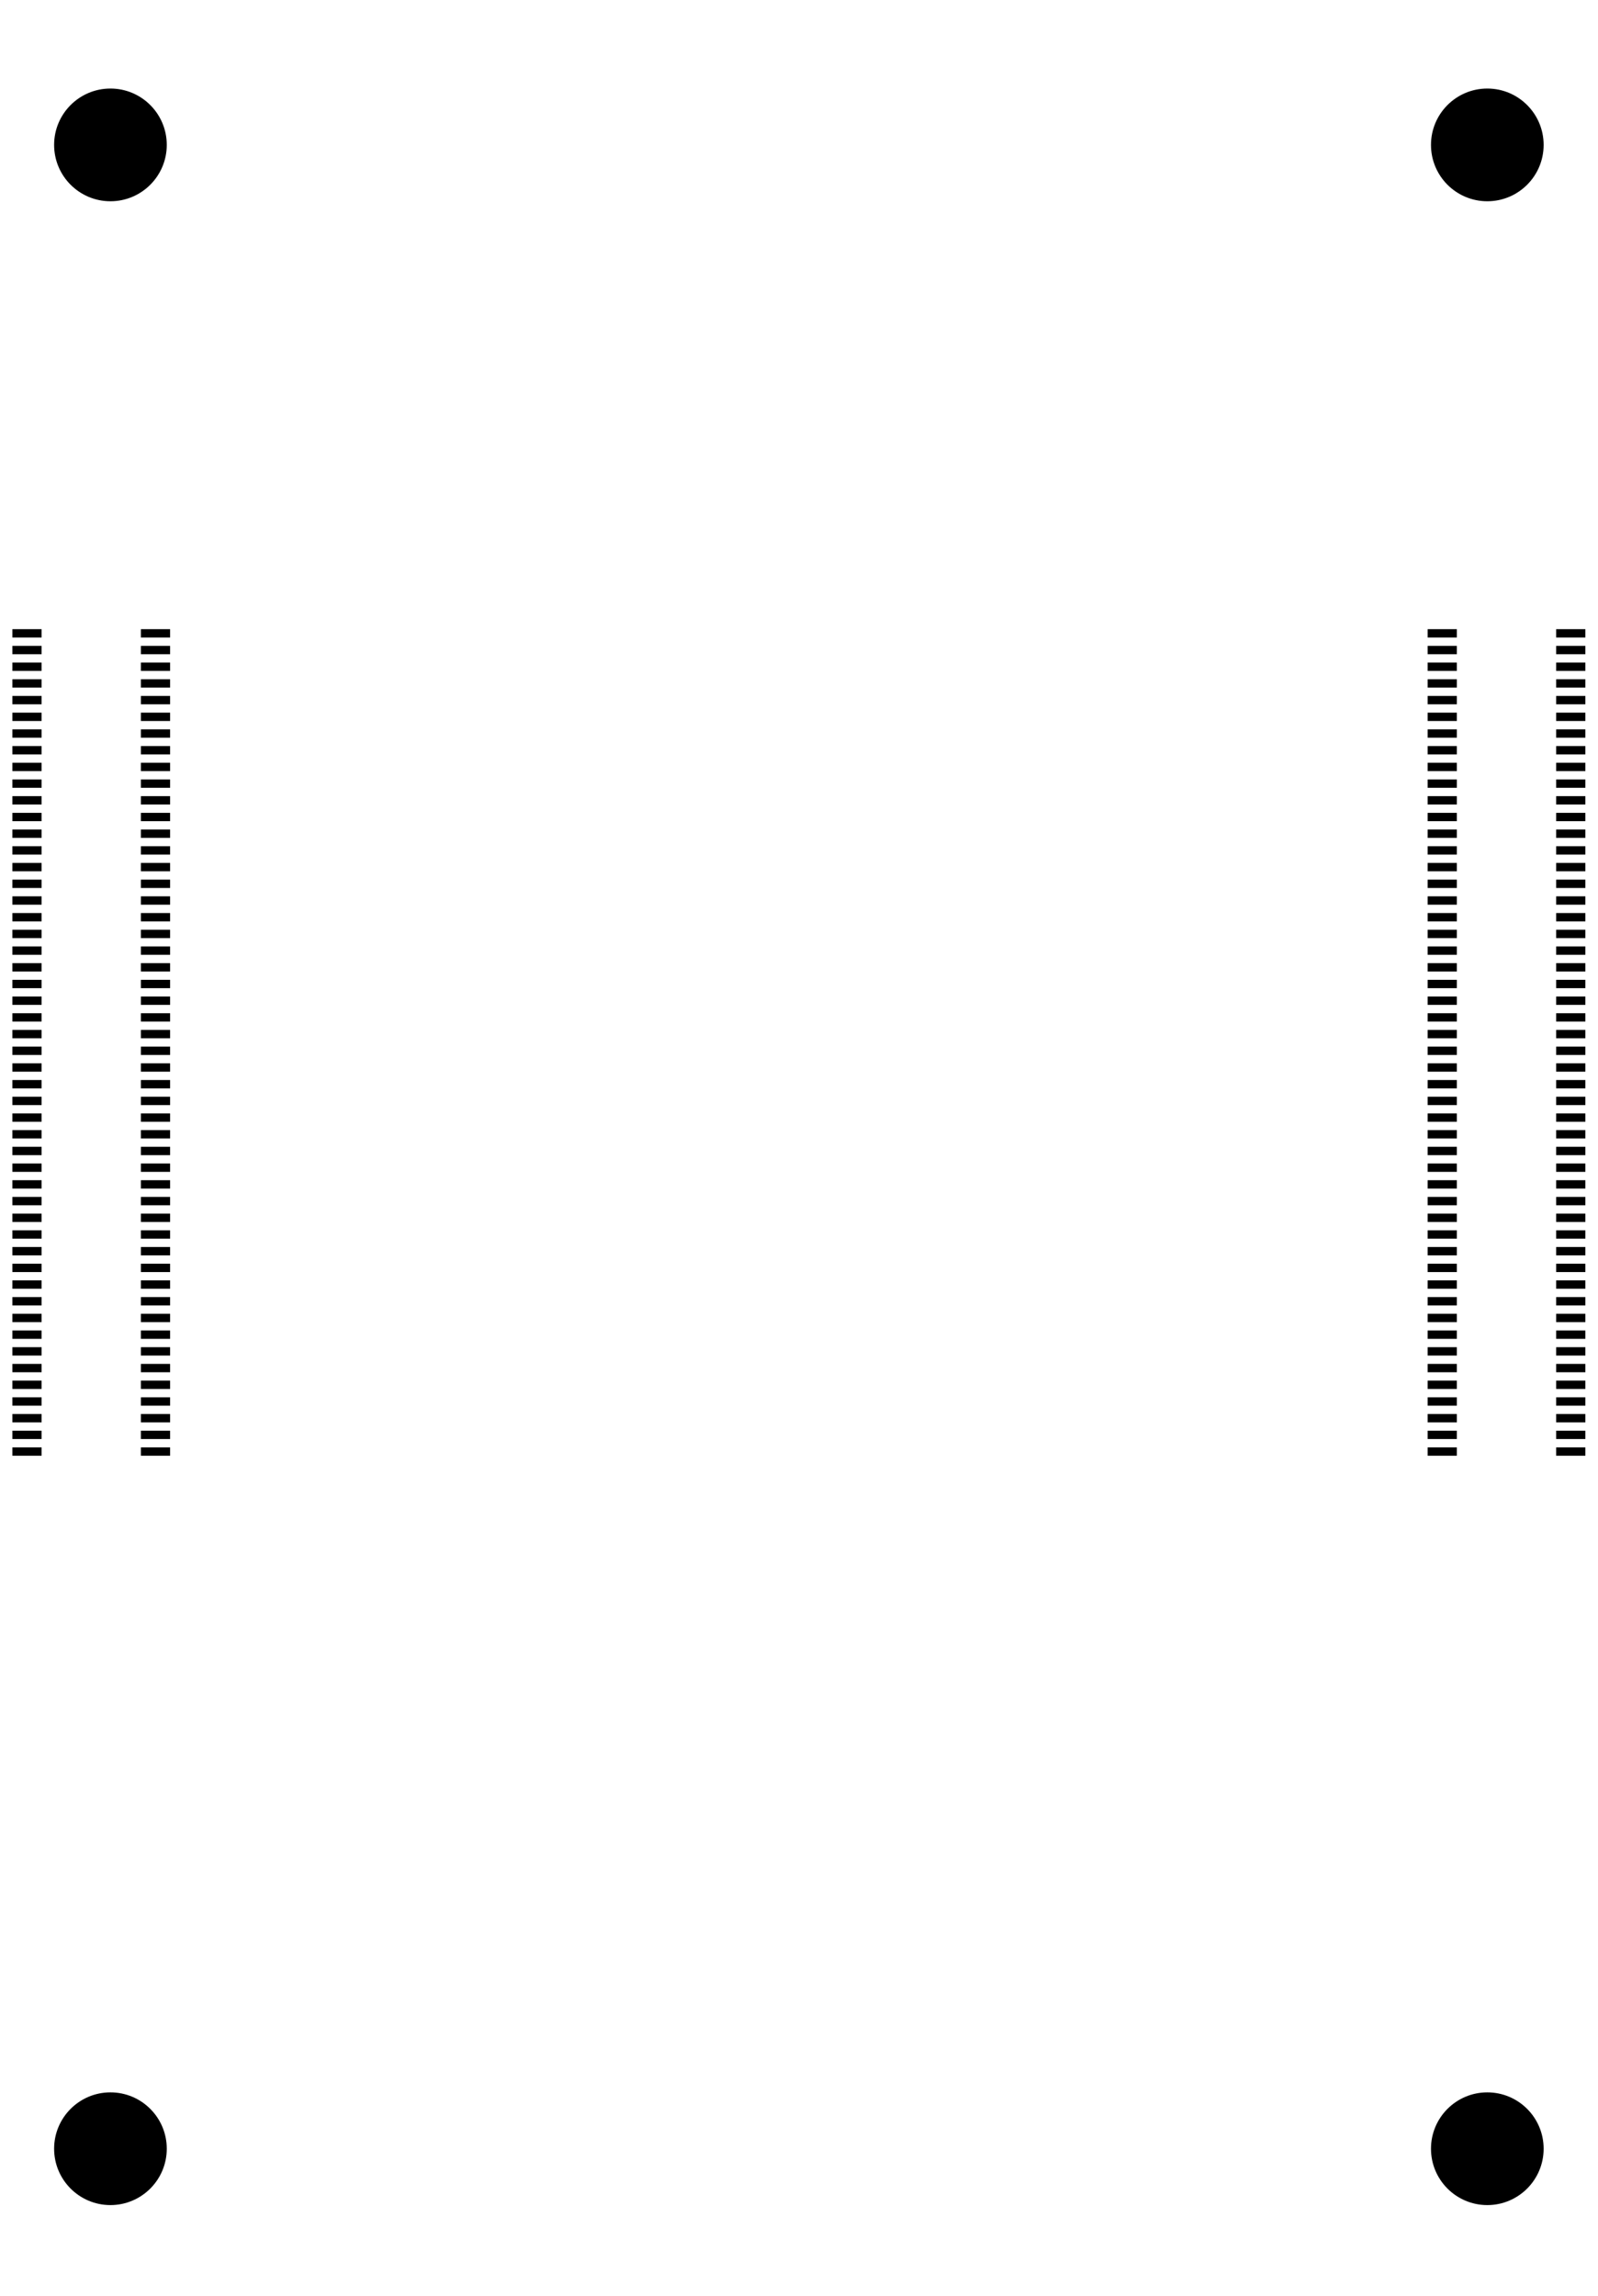 <?xml version="1.0" encoding="UTF-8" standalone="no"?>
<svg
   version="1.1"
   width="38.3mm"
   height="55mm"
   viewBox="0 0 38.3 55"
   id="svg304"
   sodipodi:docname="bohlebots-rpi-cm4-carrier-brd-holes.svg"
   inkscape:version="1.3.2 (091e20e, 2023-11-25, custom)"
   xmlns:inkscape="http://www.inkscape.org/namespaces/inkscape"
   xmlns:sodipodi="http://sodipodi.sourceforge.net/DTD/sodipodi-0.dtd"
   xmlns="http://www.w3.org/2000/svg"
   xmlns:svg="http://www.w3.org/2000/svg"
   xmlns:rdf="http://www.w3.org/1999/02/22-rdf-syntax-ns#"
   xmlns:cc="http://creativecommons.org/ns#"
   xmlns:dc="http://purl.org/dc/elements/1.1/">
  <defs
     id="defs304" />
  <sodipodi:namedview
     id="namedview304"
     pagecolor="#ffffff"
     bordercolor="#000000"
     borderopacity="0.25"
     inkscape:showpageshadow="2"
     inkscape:pageopacity="0.0"
     inkscape:pagecheckerboard="0"
     inkscape:deskcolor="#d1d1d1"
     inkscape:document-units="mm"
     inkscape:zoom="2.8284271"
     inkscape:cx="75.306872"
     inkscape:cy="178.36768"
     inkscape:window-width="2560"
     inkscape:window-height="1377"
     inkscape:window-x="1912"
     inkscape:window-y="-8"
     inkscape:window-maximized="1"
     inkscape:current-layer="svg304" />
  <title
     id="title1">SVG Image created as bohlebots-rpi-cm4-carrier-brd.svg date 2024/01/19 18:28:56 </title>
  <desc
     id="desc1">Image generated by PCBNEW </desc>
  <g
     style="fill:#000000;fill-opacity:1;stroke:#000000;stroke-linecap:round;stroke-linejoin:round;stroke-opacity:1"
     id="g1" />
  <g
     style="fill:#000000;fill-opacity:0;stroke:#000000;stroke-width:0;stroke-linecap:round;stroke-linejoin:round;stroke-opacity:1"
     id="g2" />
  <g
     style="fill:#ffffff;fill-opacity:1;stroke:#ffffff;stroke-width:0.021;stroke-linecap:round;stroke-linejoin:round;stroke-opacity:1"
     id="g4" />
  <g
     style="fill:#000000;fill-opacity:1;stroke:#ffffff;stroke-width:0;stroke-linecap:round;stroke-linejoin:round;stroke-opacity:1"
     id="g54"
     transform="translate(-52.335,-4.529)">
    <circle
       cx="87.982"
       cy="56"
       r="1.35"
       id="circle4"
       style="fill:#000000;fill-opacity:1" />
    <circle
       cx="54.982"
       cy="56"
       r="1.35"
       id="circle5"
       style="fill:#000000;fill-opacity:1" />
    <circle
       cx="54.982"
       cy="8"
       r="1.35"
       id="circle6"
       style="fill:#000000;fill-opacity:1" />
    <circle
       cx="87.982"
       cy="8"
       r="1.35"
       id="circle7"
       style="fill:#000000;fill-opacity:1" />
    <g
       id="g7"
       style="fill:#000000;fill-opacity:1" />
    <g
       id="g8"
       style="fill:#000000;fill-opacity:1" />
    <g
       id="g9"
       style="fill:#000000;fill-opacity:1" />
    <g
       id="g10"
       style="fill:#000000;fill-opacity:1" />
    <g
       id="g11"
       style="fill:#000000;fill-opacity:1" />
    <g
       id="g12"
       style="fill:#000000;fill-opacity:1" />
    <g
       id="g13"
       style="fill:#000000;fill-opacity:1" />
    <g
       id="g14"
       style="fill:#000000;fill-opacity:1" />
    <g
       id="g15"
       style="fill:#000000;fill-opacity:1" />
    <g
       id="g16"
       style="fill:#000000;fill-opacity:1" />
    <g
       id="g17"
       style="fill:#000000;fill-opacity:1" />
    <g
       id="g18"
       style="fill:#000000;fill-opacity:1" />
    <g
       id="g19"
       style="fill:#000000;fill-opacity:1" />
    <g
       id="g20"
       style="fill:#000000;fill-opacity:1" />
    <g
       id="g21"
       style="fill:#000000;fill-opacity:1" />
    <g
       id="g22"
       style="fill:#000000;fill-opacity:1" />
    <g
       id="g23"
       style="fill:#000000;fill-opacity:1" />
    <g
       id="g24"
       style="fill:#000000;fill-opacity:1" />
    <g
       id="g25"
       style="fill:#000000;fill-opacity:1" />
    <g
       id="g26"
       style="fill:#000000;fill-opacity:1" />
    <g
       id="g27"
       style="fill:#000000;fill-opacity:1" />
    <g
       id="g28"
       style="fill:#000000;fill-opacity:1" />
    <g
       id="g29"
       style="fill:#000000;fill-opacity:1" />
    <g
       id="g30"
       style="fill:#000000;fill-opacity:1" />
    <g
       id="g31"
       style="fill:#000000;fill-opacity:1" />
    <g
       id="g32"
       style="fill:#000000;fill-opacity:1" />
    <g
       id="g33"
       style="fill:#000000;fill-opacity:1" />
    <g
       id="g34"
       style="fill:#000000;fill-opacity:1" />
    <g
       id="g35"
       style="fill:#000000;fill-opacity:1" />
    <g
       id="g36"
       style="fill:#000000;fill-opacity:1" />
    <g
       id="g37"
       style="fill:#000000;fill-opacity:1" />
    <g
       id="g38"
       style="fill:#000000;fill-opacity:1" />
    <g
       id="g39"
       style="fill:#000000;fill-opacity:1" />
    <g
       id="g40"
       style="fill:#000000;fill-opacity:1" />
    <g
       id="g41"
       style="fill:#000000;fill-opacity:1" />
    <g
       id="g42"
       style="fill:#000000;fill-opacity:1" />
    <g
       id="g43"
       style="fill:#000000;fill-opacity:1" />
    <g
       id="g44"
       style="fill:#000000;fill-opacity:1" />
    <g
       id="g45"
       style="fill:#000000;fill-opacity:1" />
    <g
       id="g46"
       style="fill:#000000;fill-opacity:1" />
    <g
       id="g47"
       style="fill:#000000;fill-opacity:1" />
    <g
       id="g48"
       style="fill:#000000;fill-opacity:1" />
    <g
       id="g49"
       style="fill:#000000;fill-opacity:1" />
    <g
       id="g50"
       style="fill:#000000;fill-opacity:1" />
    <g
       id="g51"
       style="fill:#000000;fill-opacity:1" />
    <g
       id="g52"
       style="fill:#000000;fill-opacity:1" />
    <g
       id="g53"
       style="fill:#000000;fill-opacity:1" />
  </g>
  <g
     style="fill:#000000;fill-opacity:1;stroke:#ffffff;stroke-width:0;stroke-linecap:round;stroke-linejoin:round;stroke-opacity:1"
     id="g304"
     transform="translate(-52.335,-4.529)">
    <g
       id="g55"
       style="fill:#000000;fill-opacity:1" />
    <g
       id="g56"
       style="fill:#000000;fill-opacity:1" />
    <g
       id="g57"
       style="fill:#000000;fill-opacity:1" />
    <g
       id="g58"
       style="fill:#000000;fill-opacity:1" />
    <g
       id="g59"
       style="fill:#000000;fill-opacity:1" />
    <g
       style="fill:#000000;fill-opacity:1;stroke:#ffffff;stroke-width:0;stroke-linecap:round;stroke-linejoin:round;stroke-opacity:1"
       id="g60" />
    <g
       id="g61"
       style="fill:#000000;fill-opacity:1" />
    <g
       id="g62"
       style="fill:#000000;fill-opacity:1" />
    <g
       id="g63"
       style="fill:#000000;fill-opacity:1" />
    <g
       id="g64"
       style="fill:#000000;fill-opacity:1" />
    <g
       id="g65"
       style="fill:#000000;fill-opacity:1" />
    <g
       id="g66"
       style="fill:#000000;fill-opacity:1" />
    <g
       id="g67"
       style="fill:#000000;fill-opacity:1" />
    <g
       style="fill:#000000;fill-opacity:1;stroke:#ffffff;stroke-width:0;stroke-linecap:round;stroke-linejoin:round;stroke-opacity:1"
       id="g68" />
    <g
       id="g69"
       style="fill:#000000;fill-opacity:1" />
    <g
       id="g70"
       style="fill:#000000;fill-opacity:1" />
    <g
       id="g71"
       style="fill:#000000;fill-opacity:1" />
    <g
       id="g72"
       style="fill:#000000;fill-opacity:1" />
    <g
       id="g73"
       style="fill:#000000;fill-opacity:1" />
    <g
       id="g74"
       style="fill:#000000;fill-opacity:1" />
    <g
       style="fill:#000000;fill-opacity:1;stroke:#ffffff;stroke-width:0;stroke-linecap:round;stroke-linejoin:round;stroke-opacity:1"
       id="g173">
      <path
         style="fill:#000000;fill-opacity:1;fill-rule:evenodd;stroke:#ffffff;stroke-width:0;stroke-linecap:round;stroke-linejoin:round;stroke-opacity:1"
         d="m 56.412,39.4 h -0.7 v -0.2 h 0.7 z"
         id="path74" />
      <path
         style="fill:#000000;fill-opacity:1;fill-rule:evenodd;stroke:#ffffff;stroke-width:0;stroke-linecap:round;stroke-linejoin:round;stroke-opacity:1"
         d="m 53.332,39.4 h -0.7 v -0.2 h 0.7 z"
         id="path75" />
      <path
         style="fill:#000000;fill-opacity:1;fill-rule:evenodd;stroke:#ffffff;stroke-width:0;stroke-linecap:round;stroke-linejoin:round;stroke-opacity:1"
         d="m 56.412,39 h -0.7 v -0.2 h 0.7 z"
         id="path76" />
      <path
         style="fill:#000000;fill-opacity:1;fill-rule:evenodd;stroke:#ffffff;stroke-width:0;stroke-linecap:round;stroke-linejoin:round;stroke-opacity:1"
         d="m 53.332,39 h -0.7 v -0.2 h 0.7 z"
         id="path77" />
      <path
         style="fill:#000000;fill-opacity:1;fill-rule:evenodd;stroke:#ffffff;stroke-width:0;stroke-linecap:round;stroke-linejoin:round;stroke-opacity:1"
         d="m 56.412,38.6 h -0.7 v -0.2 h 0.7 z"
         id="path78" />
      <path
         style="fill:#000000;fill-opacity:1;fill-rule:evenodd;stroke:#ffffff;stroke-width:0;stroke-linecap:round;stroke-linejoin:round;stroke-opacity:1"
         d="m 53.332,38.6 h -0.7 v -0.2 h 0.7 z"
         id="path79" />
      <path
         style="fill:#000000;fill-opacity:1;fill-rule:evenodd;stroke:#ffffff;stroke-width:0;stroke-linecap:round;stroke-linejoin:round;stroke-opacity:1"
         d="m 56.412,38.2 h -0.7 V 38 h 0.7 z"
         id="path80" />
      <path
         style="fill:#000000;fill-opacity:1;fill-rule:evenodd;stroke:#ffffff;stroke-width:0;stroke-linecap:round;stroke-linejoin:round;stroke-opacity:1"
         d="m 53.332,38.2 h -0.7 V 38 h 0.7 z"
         id="path81" />
      <path
         style="fill:#000000;fill-opacity:1;fill-rule:evenodd;stroke:#ffffff;stroke-width:0;stroke-linecap:round;stroke-linejoin:round;stroke-opacity:1"
         d="m 56.412,37.8 h -0.7 v -0.2 h 0.7 z"
         id="path82" />
      <path
         style="fill:#000000;fill-opacity:1;fill-rule:evenodd;stroke:#ffffff;stroke-width:0;stroke-linecap:round;stroke-linejoin:round;stroke-opacity:1"
         d="m 53.332,37.8 h -0.7 v -0.2 h 0.7 z"
         id="path83" />
      <path
         style="fill:#000000;fill-opacity:1;fill-rule:evenodd;stroke:#ffffff;stroke-width:0;stroke-linecap:round;stroke-linejoin:round;stroke-opacity:1"
         d="m 56.412,37.4 h -0.7 v -0.2 h 0.7 z"
         id="path84" />
      <path
         style="fill:#000000;fill-opacity:1;fill-rule:evenodd;stroke:#ffffff;stroke-width:0;stroke-linecap:round;stroke-linejoin:round;stroke-opacity:1"
         d="m 53.332,37.4 h -0.7 v -0.2 h 0.7 z"
         id="path85" />
      <path
         style="fill:#000000;fill-opacity:1;fill-rule:evenodd;stroke:#ffffff;stroke-width:0;stroke-linecap:round;stroke-linejoin:round;stroke-opacity:1"
         d="m 56.412,37 h -0.7 v -0.2 h 0.7 z"
         id="path86" />
      <path
         style="fill:#000000;fill-opacity:1;fill-rule:evenodd;stroke:#ffffff;stroke-width:0;stroke-linecap:round;stroke-linejoin:round;stroke-opacity:1"
         d="m 53.332,37 h -0.7 v -0.2 h 0.7 z"
         id="path87" />
      <path
         style="fill:#000000;fill-opacity:1;fill-rule:evenodd;stroke:#ffffff;stroke-width:0;stroke-linecap:round;stroke-linejoin:round;stroke-opacity:1"
         d="m 56.412,36.6 h -0.7 v -0.2 h 0.7 z"
         id="path88" />
      <path
         style="fill:#000000;fill-opacity:1;fill-rule:evenodd;stroke:#ffffff;stroke-width:0;stroke-linecap:round;stroke-linejoin:round;stroke-opacity:1"
         d="m 53.332,36.6 h -0.7 v -0.2 h 0.7 z"
         id="path89" />
      <path
         style="fill:#000000;fill-opacity:1;fill-rule:evenodd;stroke:#ffffff;stroke-width:0;stroke-linecap:round;stroke-linejoin:round;stroke-opacity:1"
         d="m 56.412,36.2 h -0.7 V 36 h 0.7 z"
         id="path90" />
      <path
         style="fill:#000000;fill-opacity:1;fill-rule:evenodd;stroke:#ffffff;stroke-width:0;stroke-linecap:round;stroke-linejoin:round;stroke-opacity:1"
         d="m 53.332,36.2 h -0.7 V 36 h 0.7 z"
         id="path91" />
      <path
         style="fill:#000000;fill-opacity:1;fill-rule:evenodd;stroke:#ffffff;stroke-width:0;stroke-linecap:round;stroke-linejoin:round;stroke-opacity:1"
         d="m 56.412,35.8 h -0.7 v -0.2 h 0.7 z"
         id="path92" />
      <path
         style="fill:#000000;fill-opacity:1;fill-rule:evenodd;stroke:#ffffff;stroke-width:0;stroke-linecap:round;stroke-linejoin:round;stroke-opacity:1"
         d="m 53.332,35.8 h -0.7 v -0.2 h 0.7 z"
         id="path93" />
      <path
         style="fill:#000000;fill-opacity:1;fill-rule:evenodd;stroke:#ffffff;stroke-width:0;stroke-linecap:round;stroke-linejoin:round;stroke-opacity:1"
         d="m 56.412,35.4 h -0.7 v -0.2 h 0.7 z"
         id="path94" />
      <path
         style="fill:#000000;fill-opacity:1;fill-rule:evenodd;stroke:#ffffff;stroke-width:0;stroke-linecap:round;stroke-linejoin:round;stroke-opacity:1"
         d="m 53.332,35.4 h -0.7 v -0.2 h 0.7 z"
         id="path95" />
      <path
         style="fill:#000000;fill-opacity:1;fill-rule:evenodd;stroke:#ffffff;stroke-width:0;stroke-linecap:round;stroke-linejoin:round;stroke-opacity:1"
         d="m 56.412,35 h -0.7 v -0.2 h 0.7 z"
         id="path96" />
      <path
         style="fill:#000000;fill-opacity:1;fill-rule:evenodd;stroke:#ffffff;stroke-width:0;stroke-linecap:round;stroke-linejoin:round;stroke-opacity:1"
         d="m 53.332,35 h -0.7 v -0.2 h 0.7 z"
         id="path97" />
      <path
         style="fill:#000000;fill-opacity:1;fill-rule:evenodd;stroke:#ffffff;stroke-width:0;stroke-linecap:round;stroke-linejoin:round;stroke-opacity:1"
         d="m 56.412,34.6 h -0.7 v -0.2 h 0.7 z"
         id="path98" />
      <path
         style="fill:#000000;fill-opacity:1;fill-rule:evenodd;stroke:#ffffff;stroke-width:0;stroke-linecap:round;stroke-linejoin:round;stroke-opacity:1"
         d="m 53.332,34.6 h -0.7 v -0.2 h 0.7 z"
         id="path99" />
      <path
         style="fill:#000000;fill-opacity:1;fill-rule:evenodd;stroke:#ffffff;stroke-width:0;stroke-linecap:round;stroke-linejoin:round;stroke-opacity:1"
         d="m 56.412,34.2 h -0.7 V 34 h 0.7 z"
         id="path100" />
      <path
         style="fill:#000000;fill-opacity:1;fill-rule:evenodd;stroke:#ffffff;stroke-width:0;stroke-linecap:round;stroke-linejoin:round;stroke-opacity:1"
         d="m 53.332,34.2 h -0.7 V 34 h 0.7 z"
         id="path101" />
      <path
         style="fill:#000000;fill-opacity:1;fill-rule:evenodd;stroke:#ffffff;stroke-width:0;stroke-linecap:round;stroke-linejoin:round;stroke-opacity:1"
         d="m 56.412,33.8 h -0.7 v -0.2 h 0.7 z"
         id="path102" />
      <path
         style="fill:#000000;fill-opacity:1;fill-rule:evenodd;stroke:#ffffff;stroke-width:0;stroke-linecap:round;stroke-linejoin:round;stroke-opacity:1"
         d="m 53.332,33.8 h -0.7 v -0.2 h 0.7 z"
         id="path103" />
      <path
         style="fill:#000000;fill-opacity:1;fill-rule:evenodd;stroke:#ffffff;stroke-width:0;stroke-linecap:round;stroke-linejoin:round;stroke-opacity:1"
         d="m 56.412,33.4 h -0.7 v -0.2 h 0.7 z"
         id="path104" />
      <path
         style="fill:#000000;fill-opacity:1;fill-rule:evenodd;stroke:#ffffff;stroke-width:0;stroke-linecap:round;stroke-linejoin:round;stroke-opacity:1"
         d="m 53.332,33.4 h -0.7 v -0.2 h 0.7 z"
         id="path105" />
      <path
         style="fill:#000000;fill-opacity:1;fill-rule:evenodd;stroke:#ffffff;stroke-width:0;stroke-linecap:round;stroke-linejoin:round;stroke-opacity:1"
         d="m 56.412,33 h -0.7 v -0.2 h 0.7 z"
         id="path106" />
      <path
         style="fill:#000000;fill-opacity:1;fill-rule:evenodd;stroke:#ffffff;stroke-width:0;stroke-linecap:round;stroke-linejoin:round;stroke-opacity:1"
         d="m 53.332,33 h -0.7 v -0.2 h 0.7 z"
         id="path107" />
      <path
         style="fill:#000000;fill-opacity:1;fill-rule:evenodd;stroke:#ffffff;stroke-width:0;stroke-linecap:round;stroke-linejoin:round;stroke-opacity:1"
         d="m 56.412,32.6 h -0.7 v -0.2 h 0.7 z"
         id="path108" />
      <path
         style="fill:#000000;fill-opacity:1;fill-rule:evenodd;stroke:#ffffff;stroke-width:0;stroke-linecap:round;stroke-linejoin:round;stroke-opacity:1"
         d="m 53.332,32.6 h -0.7 v -0.2 h 0.7 z"
         id="path109" />
      <path
         style="fill:#000000;fill-opacity:1;fill-rule:evenodd;stroke:#ffffff;stroke-width:0;stroke-linecap:round;stroke-linejoin:round;stroke-opacity:1"
         d="m 56.412,32.2 h -0.7 V 32 h 0.7 z"
         id="path110" />
      <path
         style="fill:#000000;fill-opacity:1;fill-rule:evenodd;stroke:#ffffff;stroke-width:0;stroke-linecap:round;stroke-linejoin:round;stroke-opacity:1"
         d="m 53.332,32.2 h -0.7 V 32 h 0.7 z"
         id="path111" />
      <path
         style="fill:#000000;fill-opacity:1;fill-rule:evenodd;stroke:#ffffff;stroke-width:0;stroke-linecap:round;stroke-linejoin:round;stroke-opacity:1"
         d="m 56.412,31.8 h -0.7 v -0.2 h 0.7 z"
         id="path112" />
      <path
         style="fill:#000000;fill-opacity:1;fill-rule:evenodd;stroke:#ffffff;stroke-width:0;stroke-linecap:round;stroke-linejoin:round;stroke-opacity:1"
         d="m 53.332,31.8 h -0.7 v -0.2 h 0.7 z"
         id="path113" />
      <path
         style="fill:#000000;fill-opacity:1;fill-rule:evenodd;stroke:#ffffff;stroke-width:0;stroke-linecap:round;stroke-linejoin:round;stroke-opacity:1"
         d="m 56.412,31.4 h -0.7 v -0.2 h 0.7 z"
         id="path114" />
      <path
         style="fill:#000000;fill-opacity:1;fill-rule:evenodd;stroke:#ffffff;stroke-width:0;stroke-linecap:round;stroke-linejoin:round;stroke-opacity:1"
         d="m 53.332,31.4 h -0.7 v -0.2 h 0.7 z"
         id="path115" />
      <path
         style="fill:#000000;fill-opacity:1;fill-rule:evenodd;stroke:#ffffff;stroke-width:0;stroke-linecap:round;stroke-linejoin:round;stroke-opacity:1"
         d="m 56.412,31 h -0.7 v -0.2 h 0.7 z"
         id="path116" />
      <path
         style="fill:#000000;fill-opacity:1;fill-rule:evenodd;stroke:#ffffff;stroke-width:0;stroke-linecap:round;stroke-linejoin:round;stroke-opacity:1"
         d="m 53.332,31 h -0.7 v -0.2 h 0.7 z"
         id="path117" />
      <path
         style="fill:#000000;fill-opacity:1;fill-rule:evenodd;stroke:#ffffff;stroke-width:0;stroke-linecap:round;stroke-linejoin:round;stroke-opacity:1"
         d="m 56.412,30.6 h -0.7 v -0.2 h 0.7 z"
         id="path118" />
      <path
         style="fill:#000000;fill-opacity:1;fill-rule:evenodd;stroke:#ffffff;stroke-width:0;stroke-linecap:round;stroke-linejoin:round;stroke-opacity:1"
         d="m 53.332,30.6 h -0.7 v -0.2 h 0.7 z"
         id="path119" />
      <path
         style="fill:#000000;fill-opacity:1;fill-rule:evenodd;stroke:#ffffff;stroke-width:0;stroke-linecap:round;stroke-linejoin:round;stroke-opacity:1"
         d="m 56.412,30.2 h -0.7 V 30 h 0.7 z"
         id="path120" />
      <path
         style="fill:#000000;fill-opacity:1;fill-rule:evenodd;stroke:#ffffff;stroke-width:0;stroke-linecap:round;stroke-linejoin:round;stroke-opacity:1"
         d="m 53.332,30.2 h -0.7 V 30 h 0.7 z"
         id="path121" />
      <path
         style="fill:#000000;fill-opacity:1;fill-rule:evenodd;stroke:#ffffff;stroke-width:0;stroke-linecap:round;stroke-linejoin:round;stroke-opacity:1"
         d="m 56.412,29.8 h -0.7 v -0.2 h 0.7 z"
         id="path122" />
      <path
         style="fill:#000000;fill-opacity:1;fill-rule:evenodd;stroke:#ffffff;stroke-width:0;stroke-linecap:round;stroke-linejoin:round;stroke-opacity:1"
         d="m 53.332,29.8 h -0.7 v -0.2 h 0.7 z"
         id="path123" />
      <path
         style="fill:#000000;fill-opacity:1;fill-rule:evenodd;stroke:#ffffff;stroke-width:0;stroke-linecap:round;stroke-linejoin:round;stroke-opacity:1"
         d="m 56.412,29.4 h -0.7 v -0.2 h 0.7 z"
         id="path124" />
      <path
         style="fill:#000000;fill-opacity:1;fill-rule:evenodd;stroke:#ffffff;stroke-width:0;stroke-linecap:round;stroke-linejoin:round;stroke-opacity:1"
         d="m 53.332,29.4 h -0.7 v -0.2 h 0.7 z"
         id="path125" />
      <path
         style="fill:#000000;fill-opacity:1;fill-rule:evenodd;stroke:#ffffff;stroke-width:0;stroke-linecap:round;stroke-linejoin:round;stroke-opacity:1"
         d="m 56.412,29 h -0.7 v -0.2 h 0.7 z"
         id="path126" />
      <path
         style="fill:#000000;fill-opacity:1;fill-rule:evenodd;stroke:#ffffff;stroke-width:0;stroke-linecap:round;stroke-linejoin:round;stroke-opacity:1"
         d="m 53.332,29 h -0.7 v -0.2 h 0.7 z"
         id="path127" />
      <path
         style="fill:#000000;fill-opacity:1;fill-rule:evenodd;stroke:#ffffff;stroke-width:0;stroke-linecap:round;stroke-linejoin:round;stroke-opacity:1"
         d="m 56.412,28.6 h -0.7 v -0.2 h 0.7 z"
         id="path128" />
      <path
         style="fill:#000000;fill-opacity:1;fill-rule:evenodd;stroke:#ffffff;stroke-width:0;stroke-linecap:round;stroke-linejoin:round;stroke-opacity:1"
         d="m 53.332,28.6 h -0.7 v -0.2 h 0.7 z"
         id="path129" />
      <path
         style="fill:#000000;fill-opacity:1;fill-rule:evenodd;stroke:#ffffff;stroke-width:0;stroke-linecap:round;stroke-linejoin:round;stroke-opacity:1"
         d="m 56.412,28.2 h -0.7 V 28 h 0.7 z"
         id="path130" />
      <path
         style="fill:#000000;fill-opacity:1;fill-rule:evenodd;stroke:#ffffff;stroke-width:0;stroke-linecap:round;stroke-linejoin:round;stroke-opacity:1"
         d="m 53.332,28.2 h -0.7 V 28 h 0.7 z"
         id="path131" />
      <path
         style="fill:#000000;fill-opacity:1;fill-rule:evenodd;stroke:#ffffff;stroke-width:0;stroke-linecap:round;stroke-linejoin:round;stroke-opacity:1"
         d="m 56.412,27.8 h -0.7 v -0.2 h 0.7 z"
         id="path132" />
      <path
         style="fill:#000000;fill-opacity:1;fill-rule:evenodd;stroke:#ffffff;stroke-width:0;stroke-linecap:round;stroke-linejoin:round;stroke-opacity:1"
         d="m 53.332,27.8 h -0.7 v -0.2 h 0.7 z"
         id="path133" />
      <path
         style="fill:#000000;fill-opacity:1;fill-rule:evenodd;stroke:#ffffff;stroke-width:0;stroke-linecap:round;stroke-linejoin:round;stroke-opacity:1"
         d="m 56.412,27.4 h -0.7 v -0.2 h 0.7 z"
         id="path134" />
      <path
         style="fill:#000000;fill-opacity:1;fill-rule:evenodd;stroke:#ffffff;stroke-width:0;stroke-linecap:round;stroke-linejoin:round;stroke-opacity:1"
         d="m 53.332,27.4 h -0.7 v -0.2 h 0.7 z"
         id="path135" />
      <path
         style="fill:#000000;fill-opacity:1;fill-rule:evenodd;stroke:#ffffff;stroke-width:0;stroke-linecap:round;stroke-linejoin:round;stroke-opacity:1"
         d="m 56.412,27 h -0.7 v -0.2 h 0.7 z"
         id="path136" />
      <path
         style="fill:#000000;fill-opacity:1;fill-rule:evenodd;stroke:#ffffff;stroke-width:0;stroke-linecap:round;stroke-linejoin:round;stroke-opacity:1"
         d="m 53.332,27 h -0.7 v -0.2 h 0.7 z"
         id="path137" />
      <path
         style="fill:#000000;fill-opacity:1;fill-rule:evenodd;stroke:#ffffff;stroke-width:0;stroke-linecap:round;stroke-linejoin:round;stroke-opacity:1"
         d="m 56.412,26.6 h -0.7 v -0.2 h 0.7 z"
         id="path138" />
      <path
         style="fill:#000000;fill-opacity:1;fill-rule:evenodd;stroke:#ffffff;stroke-width:0;stroke-linecap:round;stroke-linejoin:round;stroke-opacity:1"
         d="m 53.332,26.6 h -0.7 v -0.2 h 0.7 z"
         id="path139" />
      <path
         style="fill:#000000;fill-opacity:1;fill-rule:evenodd;stroke:#ffffff;stroke-width:0;stroke-linecap:round;stroke-linejoin:round;stroke-opacity:1"
         d="m 56.412,26.2 h -0.7 V 26 h 0.7 z"
         id="path140" />
      <path
         style="fill:#000000;fill-opacity:1;fill-rule:evenodd;stroke:#ffffff;stroke-width:0;stroke-linecap:round;stroke-linejoin:round;stroke-opacity:1"
         d="m 53.332,26.2 h -0.7 V 26 h 0.7 z"
         id="path141" />
      <path
         style="fill:#000000;fill-opacity:1;fill-rule:evenodd;stroke:#ffffff;stroke-width:0;stroke-linecap:round;stroke-linejoin:round;stroke-opacity:1"
         d="m 56.412,25.8 h -0.7 v -0.2 h 0.7 z"
         id="path142" />
      <path
         style="fill:#000000;fill-opacity:1;fill-rule:evenodd;stroke:#ffffff;stroke-width:0;stroke-linecap:round;stroke-linejoin:round;stroke-opacity:1"
         d="m 53.332,25.8 h -0.7 v -0.2 h 0.7 z"
         id="path143" />
      <path
         style="fill:#000000;fill-opacity:1;fill-rule:evenodd;stroke:#ffffff;stroke-width:0;stroke-linecap:round;stroke-linejoin:round;stroke-opacity:1"
         d="m 56.412,25.4 h -0.7 v -0.2 h 0.7 z"
         id="path144" />
      <path
         style="fill:#000000;fill-opacity:1;fill-rule:evenodd;stroke:#ffffff;stroke-width:0;stroke-linecap:round;stroke-linejoin:round;stroke-opacity:1"
         d="m 53.332,25.4 h -0.7 v -0.2 h 0.7 z"
         id="path145" />
      <path
         style="fill:#000000;fill-opacity:1;fill-rule:evenodd;stroke:#ffffff;stroke-width:0;stroke-linecap:round;stroke-linejoin:round;stroke-opacity:1"
         d="m 56.412,25 h -0.7 v -0.2 h 0.7 z"
         id="path146" />
      <path
         style="fill:#000000;fill-opacity:1;fill-rule:evenodd;stroke:#ffffff;stroke-width:0;stroke-linecap:round;stroke-linejoin:round;stroke-opacity:1"
         d="m 53.332,25 h -0.7 v -0.2 h 0.7 z"
         id="path147" />
      <path
         style="fill:#000000;fill-opacity:1;fill-rule:evenodd;stroke:#ffffff;stroke-width:0;stroke-linecap:round;stroke-linejoin:round;stroke-opacity:1"
         d="m 56.412,24.6 h -0.7 v -0.2 h 0.7 z"
         id="path148" />
      <path
         style="fill:#000000;fill-opacity:1;fill-rule:evenodd;stroke:#ffffff;stroke-width:0;stroke-linecap:round;stroke-linejoin:round;stroke-opacity:1"
         d="m 53.332,24.6 h -0.7 v -0.2 h 0.7 z"
         id="path149" />
      <path
         style="fill:#000000;fill-opacity:1;fill-rule:evenodd;stroke:#ffffff;stroke-width:0;stroke-linecap:round;stroke-linejoin:round;stroke-opacity:1"
         d="m 56.412,24.2 h -0.7 V 24 h 0.7 z"
         id="path150" />
      <path
         style="fill:#000000;fill-opacity:1;fill-rule:evenodd;stroke:#ffffff;stroke-width:0;stroke-linecap:round;stroke-linejoin:round;stroke-opacity:1"
         d="m 53.332,24.2 h -0.7 V 24 h 0.7 z"
         id="path151" />
      <path
         style="fill:#000000;fill-opacity:1;fill-rule:evenodd;stroke:#ffffff;stroke-width:0;stroke-linecap:round;stroke-linejoin:round;stroke-opacity:1"
         d="m 56.412,23.8 h -0.7 v -0.2 h 0.7 z"
         id="path152" />
      <path
         style="fill:#000000;fill-opacity:1;fill-rule:evenodd;stroke:#ffffff;stroke-width:0;stroke-linecap:round;stroke-linejoin:round;stroke-opacity:1"
         d="m 53.332,23.8 h -0.7 v -0.2 h 0.7 z"
         id="path153" />
      <path
         style="fill:#000000;fill-opacity:1;fill-rule:evenodd;stroke:#ffffff;stroke-width:0;stroke-linecap:round;stroke-linejoin:round;stroke-opacity:1"
         d="m 56.412,23.4 h -0.7 v -0.2 h 0.7 z"
         id="path154" />
      <path
         style="fill:#000000;fill-opacity:1;fill-rule:evenodd;stroke:#ffffff;stroke-width:0;stroke-linecap:round;stroke-linejoin:round;stroke-opacity:1"
         d="m 53.332,23.4 h -0.7 v -0.2 h 0.7 z"
         id="path155" />
      <path
         style="fill:#000000;fill-opacity:1;fill-rule:evenodd;stroke:#ffffff;stroke-width:0;stroke-linecap:round;stroke-linejoin:round;stroke-opacity:1"
         d="m 56.412,23 h -0.7 v -0.2 h 0.7 z"
         id="path156" />
      <path
         style="fill:#000000;fill-opacity:1;fill-rule:evenodd;stroke:#ffffff;stroke-width:0;stroke-linecap:round;stroke-linejoin:round;stroke-opacity:1"
         d="m 53.332,23 h -0.7 v -0.2 h 0.7 z"
         id="path157" />
      <path
         style="fill:#000000;fill-opacity:1;fill-rule:evenodd;stroke:#ffffff;stroke-width:0;stroke-linecap:round;stroke-linejoin:round;stroke-opacity:1"
         d="m 56.412,22.6 h -0.7 v -0.2 h 0.7 z"
         id="path158" />
      <path
         style="fill:#000000;fill-opacity:1;fill-rule:evenodd;stroke:#ffffff;stroke-width:0;stroke-linecap:round;stroke-linejoin:round;stroke-opacity:1"
         d="m 53.332,22.6 h -0.7 v -0.2 h 0.7 z"
         id="path159" />
      <path
         style="fill:#000000;fill-opacity:1;fill-rule:evenodd;stroke:#ffffff;stroke-width:0;stroke-linecap:round;stroke-linejoin:round;stroke-opacity:1"
         d="m 56.412,22.2 h -0.7 V 22 h 0.7 z"
         id="path160" />
      <path
         style="fill:#000000;fill-opacity:1;fill-rule:evenodd;stroke:#ffffff;stroke-width:0;stroke-linecap:round;stroke-linejoin:round;stroke-opacity:1"
         d="m 53.332,22.2 h -0.7 V 22 h 0.7 z"
         id="path161" />
      <path
         style="fill:#000000;fill-opacity:1;fill-rule:evenodd;stroke:#ffffff;stroke-width:0;stroke-linecap:round;stroke-linejoin:round;stroke-opacity:1"
         d="m 56.412,21.8 h -0.7 v -0.2 h 0.7 z"
         id="path162" />
      <path
         style="fill:#000000;fill-opacity:1;fill-rule:evenodd;stroke:#ffffff;stroke-width:0;stroke-linecap:round;stroke-linejoin:round;stroke-opacity:1"
         d="m 53.332,21.8 h -0.7 v -0.2 h 0.7 z"
         id="path163" />
      <path
         style="fill:#000000;fill-opacity:1;fill-rule:evenodd;stroke:#ffffff;stroke-width:0;stroke-linecap:round;stroke-linejoin:round;stroke-opacity:1"
         d="m 56.412,21.4 h -0.7 v -0.2 h 0.7 z"
         id="path164" />
      <path
         style="fill:#000000;fill-opacity:1;fill-rule:evenodd;stroke:#ffffff;stroke-width:0;stroke-linecap:round;stroke-linejoin:round;stroke-opacity:1"
         d="m 53.332,21.4 h -0.7 v -0.2 h 0.7 z"
         id="path165" />
      <path
         style="fill:#000000;fill-opacity:1;fill-rule:evenodd;stroke:#ffffff;stroke-width:0;stroke-linecap:round;stroke-linejoin:round;stroke-opacity:1"
         d="m 56.412,21 h -0.7 v -0.2 h 0.7 z"
         id="path166" />
      <path
         style="fill:#000000;fill-opacity:1;fill-rule:evenodd;stroke:#ffffff;stroke-width:0;stroke-linecap:round;stroke-linejoin:round;stroke-opacity:1"
         d="m 53.332,21 h -0.7 v -0.2 h 0.7 z"
         id="path167" />
      <path
         style="fill:#000000;fill-opacity:1;fill-rule:evenodd;stroke:#ffffff;stroke-width:0;stroke-linecap:round;stroke-linejoin:round;stroke-opacity:1"
         d="m 56.412,20.6 h -0.7 v -0.2 h 0.7 z"
         id="path168" />
      <path
         style="fill:#000000;fill-opacity:1;fill-rule:evenodd;stroke:#ffffff;stroke-width:0;stroke-linecap:round;stroke-linejoin:round;stroke-opacity:1"
         d="m 53.332,20.6 h -0.7 v -0.2 h 0.7 z"
         id="path169" />
      <path
         style="fill:#000000;fill-opacity:1;fill-rule:evenodd;stroke:#ffffff;stroke-width:0;stroke-linecap:round;stroke-linejoin:round;stroke-opacity:1"
         d="m 56.412,20.2 h -0.7 V 20 h 0.7 z"
         id="path170" />
      <path
         style="fill:#000000;fill-opacity:1;fill-rule:evenodd;stroke:#ffffff;stroke-width:0;stroke-linecap:round;stroke-linejoin:round;stroke-opacity:1"
         d="m 53.332,20.2 h -0.7 V 20 h 0.7 z"
         id="path171" />
      <path
         style="fill:#000000;fill-opacity:1;fill-rule:evenodd;stroke:#ffffff;stroke-width:0;stroke-linecap:round;stroke-linejoin:round;stroke-opacity:1"
         d="m 56.412,19.8 h -0.7 v -0.2 h 0.7 z"
         id="path172" />
      <path
         style="fill:#000000;fill-opacity:1;fill-rule:evenodd;stroke:#ffffff;stroke-width:0;stroke-linecap:round;stroke-linejoin:round;stroke-opacity:1"
         d="m 53.332,19.8 h -0.7 v -0.2 h 0.7 z"
         id="path173" />
    </g>
    <g
       id="g174"
       style="fill:#000000;fill-opacity:1" />
    <g
       id="g175"
       style="fill:#000000;fill-opacity:1" />
    <g
       id="g176"
       style="fill:#000000;fill-opacity:1" />
    <g
       id="g177"
       style="fill:#000000;fill-opacity:1" />
    <g
       id="g178"
       style="fill:#000000;fill-opacity:1" />
    <g
       style="fill:#000000;fill-opacity:1;stroke:#ffffff;stroke-width:0;stroke-linecap:round;stroke-linejoin:round;stroke-opacity:1"
       id="g277">
      <path
         style="fill:#000000;fill-opacity:1;fill-rule:evenodd;stroke:#ffffff;stroke-width:0;stroke-linecap:round;stroke-linejoin:round;stroke-opacity:1"
         d="m 90.332,39.4 h -0.7 v -0.2 h 0.7 z"
         id="path178" />
      <path
         style="fill:#000000;fill-opacity:1;fill-rule:evenodd;stroke:#ffffff;stroke-width:0;stroke-linecap:round;stroke-linejoin:round;stroke-opacity:1"
         d="m 87.252,39.4 h -0.7 v -0.2 h 0.7 z"
         id="path179" />
      <path
         style="fill:#000000;fill-opacity:1;fill-rule:evenodd;stroke:#ffffff;stroke-width:0;stroke-linecap:round;stroke-linejoin:round;stroke-opacity:1"
         d="m 90.332,39 h -0.7 v -0.2 h 0.7 z"
         id="path180" />
      <path
         style="fill:#000000;fill-opacity:1;fill-rule:evenodd;stroke:#ffffff;stroke-width:0;stroke-linecap:round;stroke-linejoin:round;stroke-opacity:1"
         d="m 87.252,39 h -0.7 v -0.2 h 0.7 z"
         id="path181" />
      <path
         style="fill:#000000;fill-opacity:1;fill-rule:evenodd;stroke:#ffffff;stroke-width:0;stroke-linecap:round;stroke-linejoin:round;stroke-opacity:1"
         d="m 90.332,38.6 h -0.7 v -0.2 h 0.7 z"
         id="path182" />
      <path
         style="fill:#000000;fill-opacity:1;fill-rule:evenodd;stroke:#ffffff;stroke-width:0;stroke-linecap:round;stroke-linejoin:round;stroke-opacity:1"
         d="m 87.252,38.6 h -0.7 v -0.2 h 0.7 z"
         id="path183" />
      <path
         style="fill:#000000;fill-opacity:1;fill-rule:evenodd;stroke:#ffffff;stroke-width:0;stroke-linecap:round;stroke-linejoin:round;stroke-opacity:1"
         d="m 90.332,38.2 h -0.7 V 38 h 0.7 z"
         id="path184" />
      <path
         style="fill:#000000;fill-opacity:1;fill-rule:evenodd;stroke:#ffffff;stroke-width:0;stroke-linecap:round;stroke-linejoin:round;stroke-opacity:1"
         d="m 87.252,38.2 h -0.7 V 38 h 0.7 z"
         id="path185" />
      <path
         style="fill:#000000;fill-opacity:1;fill-rule:evenodd;stroke:#ffffff;stroke-width:0;stroke-linecap:round;stroke-linejoin:round;stroke-opacity:1"
         d="m 90.332,37.8 h -0.7 v -0.2 h 0.7 z"
         id="path186" />
      <path
         style="fill:#000000;fill-opacity:1;fill-rule:evenodd;stroke:#ffffff;stroke-width:0;stroke-linecap:round;stroke-linejoin:round;stroke-opacity:1"
         d="m 87.252,37.8 h -0.7 v -0.2 h 0.7 z"
         id="path187" />
      <path
         style="fill:#000000;fill-opacity:1;fill-rule:evenodd;stroke:#ffffff;stroke-width:0;stroke-linecap:round;stroke-linejoin:round;stroke-opacity:1"
         d="m 90.332,37.4 h -0.7 v -0.2 h 0.7 z"
         id="path188" />
      <path
         style="fill:#000000;fill-opacity:1;fill-rule:evenodd;stroke:#ffffff;stroke-width:0;stroke-linecap:round;stroke-linejoin:round;stroke-opacity:1"
         d="m 87.252,37.4 h -0.7 v -0.2 h 0.7 z"
         id="path189" />
      <path
         style="fill:#000000;fill-opacity:1;fill-rule:evenodd;stroke:#ffffff;stroke-width:0;stroke-linecap:round;stroke-linejoin:round;stroke-opacity:1"
         d="m 90.332,37 h -0.7 v -0.2 h 0.7 z"
         id="path190" />
      <path
         style="fill:#000000;fill-opacity:1;fill-rule:evenodd;stroke:#ffffff;stroke-width:0;stroke-linecap:round;stroke-linejoin:round;stroke-opacity:1"
         d="m 87.252,37 h -0.7 v -0.2 h 0.7 z"
         id="path191" />
      <path
         style="fill:#000000;fill-opacity:1;fill-rule:evenodd;stroke:#ffffff;stroke-width:0;stroke-linecap:round;stroke-linejoin:round;stroke-opacity:1"
         d="m 90.332,36.6 h -0.7 v -0.2 h 0.7 z"
         id="path192" />
      <path
         style="fill:#000000;fill-opacity:1;fill-rule:evenodd;stroke:#ffffff;stroke-width:0;stroke-linecap:round;stroke-linejoin:round;stroke-opacity:1"
         d="m 87.252,36.6 h -0.7 v -0.2 h 0.7 z"
         id="path193" />
      <path
         style="fill:#000000;fill-opacity:1;fill-rule:evenodd;stroke:#ffffff;stroke-width:0;stroke-linecap:round;stroke-linejoin:round;stroke-opacity:1"
         d="m 90.332,36.2 h -0.7 V 36 h 0.7 z"
         id="path194" />
      <path
         style="fill:#000000;fill-opacity:1;fill-rule:evenodd;stroke:#ffffff;stroke-width:0;stroke-linecap:round;stroke-linejoin:round;stroke-opacity:1"
         d="m 87.252,36.2 h -0.7 V 36 h 0.7 z"
         id="path195" />
      <path
         style="fill:#000000;fill-opacity:1;fill-rule:evenodd;stroke:#ffffff;stroke-width:0;stroke-linecap:round;stroke-linejoin:round;stroke-opacity:1"
         d="m 90.332,35.8 h -0.7 v -0.2 h 0.7 z"
         id="path196" />
      <path
         style="fill:#000000;fill-opacity:1;fill-rule:evenodd;stroke:#ffffff;stroke-width:0;stroke-linecap:round;stroke-linejoin:round;stroke-opacity:1"
         d="m 87.252,35.8 h -0.7 v -0.2 h 0.7 z"
         id="path197" />
      <path
         style="fill:#000000;fill-opacity:1;fill-rule:evenodd;stroke:#ffffff;stroke-width:0;stroke-linecap:round;stroke-linejoin:round;stroke-opacity:1"
         d="m 90.332,35.4 h -0.7 v -0.2 h 0.7 z"
         id="path198" />
      <path
         style="fill:#000000;fill-opacity:1;fill-rule:evenodd;stroke:#ffffff;stroke-width:0;stroke-linecap:round;stroke-linejoin:round;stroke-opacity:1"
         d="m 87.252,35.4 h -0.7 v -0.2 h 0.7 z"
         id="path199" />
      <path
         style="fill:#000000;fill-opacity:1;fill-rule:evenodd;stroke:#ffffff;stroke-width:0;stroke-linecap:round;stroke-linejoin:round;stroke-opacity:1"
         d="m 90.332,35 h -0.7 v -0.2 h 0.7 z"
         id="path200" />
      <path
         style="fill:#000000;fill-opacity:1;fill-rule:evenodd;stroke:#ffffff;stroke-width:0;stroke-linecap:round;stroke-linejoin:round;stroke-opacity:1"
         d="m 87.252,35 h -0.7 v -0.2 h 0.7 z"
         id="path201" />
      <path
         style="fill:#000000;fill-opacity:1;fill-rule:evenodd;stroke:#ffffff;stroke-width:0;stroke-linecap:round;stroke-linejoin:round;stroke-opacity:1"
         d="m 90.332,34.6 h -0.7 v -0.2 h 0.7 z"
         id="path202" />
      <path
         style="fill:#000000;fill-opacity:1;fill-rule:evenodd;stroke:#ffffff;stroke-width:0;stroke-linecap:round;stroke-linejoin:round;stroke-opacity:1"
         d="m 87.252,34.6 h -0.7 v -0.2 h 0.7 z"
         id="path203" />
      <path
         style="fill:#000000;fill-opacity:1;fill-rule:evenodd;stroke:#ffffff;stroke-width:0;stroke-linecap:round;stroke-linejoin:round;stroke-opacity:1"
         d="m 90.332,34.2 h -0.7 V 34 h 0.7 z"
         id="path204" />
      <path
         style="fill:#000000;fill-opacity:1;fill-rule:evenodd;stroke:#ffffff;stroke-width:0;stroke-linecap:round;stroke-linejoin:round;stroke-opacity:1"
         d="m 87.252,34.2 h -0.7 V 34 h 0.7 z"
         id="path205" />
      <path
         style="fill:#000000;fill-opacity:1;fill-rule:evenodd;stroke:#ffffff;stroke-width:0;stroke-linecap:round;stroke-linejoin:round;stroke-opacity:1"
         d="m 90.332,33.8 h -0.7 v -0.2 h 0.7 z"
         id="path206" />
      <path
         style="fill:#000000;fill-opacity:1;fill-rule:evenodd;stroke:#ffffff;stroke-width:0;stroke-linecap:round;stroke-linejoin:round;stroke-opacity:1"
         d="m 87.252,33.8 h -0.7 v -0.2 h 0.7 z"
         id="path207" />
      <path
         style="fill:#000000;fill-opacity:1;fill-rule:evenodd;stroke:#ffffff;stroke-width:0;stroke-linecap:round;stroke-linejoin:round;stroke-opacity:1"
         d="m 90.332,33.4 h -0.7 v -0.2 h 0.7 z"
         id="path208" />
      <path
         style="fill:#000000;fill-opacity:1;fill-rule:evenodd;stroke:#ffffff;stroke-width:0;stroke-linecap:round;stroke-linejoin:round;stroke-opacity:1"
         d="m 87.252,33.4 h -0.7 v -0.2 h 0.7 z"
         id="path209" />
      <path
         style="fill:#000000;fill-opacity:1;fill-rule:evenodd;stroke:#ffffff;stroke-width:0;stroke-linecap:round;stroke-linejoin:round;stroke-opacity:1"
         d="m 90.332,33 h -0.7 v -0.2 h 0.7 z"
         id="path210" />
      <path
         style="fill:#000000;fill-opacity:1;fill-rule:evenodd;stroke:#ffffff;stroke-width:0;stroke-linecap:round;stroke-linejoin:round;stroke-opacity:1"
         d="m 87.252,33 h -0.7 v -0.2 h 0.7 z"
         id="path211" />
      <path
         style="fill:#000000;fill-opacity:1;fill-rule:evenodd;stroke:#ffffff;stroke-width:0;stroke-linecap:round;stroke-linejoin:round;stroke-opacity:1"
         d="m 90.332,32.6 h -0.7 v -0.2 h 0.7 z"
         id="path212" />
      <path
         style="fill:#000000;fill-opacity:1;fill-rule:evenodd;stroke:#ffffff;stroke-width:0;stroke-linecap:round;stroke-linejoin:round;stroke-opacity:1"
         d="m 87.252,32.6 h -0.7 v -0.2 h 0.7 z"
         id="path213" />
      <path
         style="fill:#000000;fill-opacity:1;fill-rule:evenodd;stroke:#ffffff;stroke-width:0;stroke-linecap:round;stroke-linejoin:round;stroke-opacity:1"
         d="m 90.332,32.2 h -0.7 V 32 h 0.7 z"
         id="path214" />
      <path
         style="fill:#000000;fill-opacity:1;fill-rule:evenodd;stroke:#ffffff;stroke-width:0;stroke-linecap:round;stroke-linejoin:round;stroke-opacity:1"
         d="m 87.252,32.2 h -0.7 V 32 h 0.7 z"
         id="path215" />
      <path
         style="fill:#000000;fill-opacity:1;fill-rule:evenodd;stroke:#ffffff;stroke-width:0;stroke-linecap:round;stroke-linejoin:round;stroke-opacity:1"
         d="m 90.332,31.8 h -0.7 v -0.2 h 0.7 z"
         id="path216" />
      <path
         style="fill:#000000;fill-opacity:1;fill-rule:evenodd;stroke:#ffffff;stroke-width:0;stroke-linecap:round;stroke-linejoin:round;stroke-opacity:1"
         d="m 87.252,31.8 h -0.7 v -0.2 h 0.7 z"
         id="path217" />
      <path
         style="fill:#000000;fill-opacity:1;fill-rule:evenodd;stroke:#ffffff;stroke-width:0;stroke-linecap:round;stroke-linejoin:round;stroke-opacity:1"
         d="m 90.332,31.4 h -0.7 v -0.2 h 0.7 z"
         id="path218" />
      <path
         style="fill:#000000;fill-opacity:1;fill-rule:evenodd;stroke:#ffffff;stroke-width:0;stroke-linecap:round;stroke-linejoin:round;stroke-opacity:1"
         d="m 87.252,31.4 h -0.7 v -0.2 h 0.7 z"
         id="path219" />
      <path
         style="fill:#000000;fill-opacity:1;fill-rule:evenodd;stroke:#ffffff;stroke-width:0;stroke-linecap:round;stroke-linejoin:round;stroke-opacity:1"
         d="m 90.332,31 h -0.7 v -0.2 h 0.7 z"
         id="path220" />
      <path
         style="fill:#000000;fill-opacity:1;fill-rule:evenodd;stroke:#ffffff;stroke-width:0;stroke-linecap:round;stroke-linejoin:round;stroke-opacity:1"
         d="m 87.252,31 h -0.7 v -0.2 h 0.7 z"
         id="path221" />
      <path
         style="fill:#000000;fill-opacity:1;fill-rule:evenodd;stroke:#ffffff;stroke-width:0;stroke-linecap:round;stroke-linejoin:round;stroke-opacity:1"
         d="m 90.332,30.6 h -0.7 v -0.2 h 0.7 z"
         id="path222" />
      <path
         style="fill:#000000;fill-opacity:1;fill-rule:evenodd;stroke:#ffffff;stroke-width:0;stroke-linecap:round;stroke-linejoin:round;stroke-opacity:1"
         d="m 87.252,30.6 h -0.7 v -0.2 h 0.7 z"
         id="path223" />
      <path
         style="fill:#000000;fill-opacity:1;fill-rule:evenodd;stroke:#ffffff;stroke-width:0;stroke-linecap:round;stroke-linejoin:round;stroke-opacity:1"
         d="m 90.332,30.2 h -0.7 V 30 h 0.7 z"
         id="path224" />
      <path
         style="fill:#000000;fill-opacity:1;fill-rule:evenodd;stroke:#ffffff;stroke-width:0;stroke-linecap:round;stroke-linejoin:round;stroke-opacity:1"
         d="m 87.252,30.2 h -0.7 V 30 h 0.7 z"
         id="path225" />
      <path
         style="fill:#000000;fill-opacity:1;fill-rule:evenodd;stroke:#ffffff;stroke-width:0;stroke-linecap:round;stroke-linejoin:round;stroke-opacity:1"
         d="m 90.332,29.8 h -0.7 v -0.2 h 0.7 z"
         id="path226" />
      <path
         style="fill:#000000;fill-opacity:1;fill-rule:evenodd;stroke:#ffffff;stroke-width:0;stroke-linecap:round;stroke-linejoin:round;stroke-opacity:1"
         d="m 87.252,29.8 h -0.7 v -0.2 h 0.7 z"
         id="path227" />
      <path
         style="fill:#000000;fill-opacity:1;fill-rule:evenodd;stroke:#ffffff;stroke-width:0;stroke-linecap:round;stroke-linejoin:round;stroke-opacity:1"
         d="m 90.332,29.4 h -0.7 v -0.2 h 0.7 z"
         id="path228" />
      <path
         style="fill:#000000;fill-opacity:1;fill-rule:evenodd;stroke:#ffffff;stroke-width:0;stroke-linecap:round;stroke-linejoin:round;stroke-opacity:1"
         d="m 87.252,29.4 h -0.7 v -0.2 h 0.7 z"
         id="path229" />
      <path
         style="fill:#000000;fill-opacity:1;fill-rule:evenodd;stroke:#ffffff;stroke-width:0;stroke-linecap:round;stroke-linejoin:round;stroke-opacity:1"
         d="m 90.332,29 h -0.7 v -0.2 h 0.7 z"
         id="path230" />
      <path
         style="fill:#000000;fill-opacity:1;fill-rule:evenodd;stroke:#ffffff;stroke-width:0;stroke-linecap:round;stroke-linejoin:round;stroke-opacity:1"
         d="m 87.252,29 h -0.7 v -0.2 h 0.7 z"
         id="path231" />
      <path
         style="fill:#000000;fill-opacity:1;fill-rule:evenodd;stroke:#ffffff;stroke-width:0;stroke-linecap:round;stroke-linejoin:round;stroke-opacity:1"
         d="m 90.332,28.6 h -0.7 v -0.2 h 0.7 z"
         id="path232" />
      <path
         style="fill:#000000;fill-opacity:1;fill-rule:evenodd;stroke:#ffffff;stroke-width:0;stroke-linecap:round;stroke-linejoin:round;stroke-opacity:1"
         d="m 87.252,28.6 h -0.7 v -0.2 h 0.7 z"
         id="path233" />
      <path
         style="fill:#000000;fill-opacity:1;fill-rule:evenodd;stroke:#ffffff;stroke-width:0;stroke-linecap:round;stroke-linejoin:round;stroke-opacity:1"
         d="m 90.332,28.2 h -0.7 V 28 h 0.7 z"
         id="path234" />
      <path
         style="fill:#000000;fill-opacity:1;fill-rule:evenodd;stroke:#ffffff;stroke-width:0;stroke-linecap:round;stroke-linejoin:round;stroke-opacity:1"
         d="m 87.252,28.2 h -0.7 V 28 h 0.7 z"
         id="path235" />
      <path
         style="fill:#000000;fill-opacity:1;fill-rule:evenodd;stroke:#ffffff;stroke-width:0;stroke-linecap:round;stroke-linejoin:round;stroke-opacity:1"
         d="m 90.332,27.8 h -0.7 v -0.2 h 0.7 z"
         id="path236" />
      <path
         style="fill:#000000;fill-opacity:1;fill-rule:evenodd;stroke:#ffffff;stroke-width:0;stroke-linecap:round;stroke-linejoin:round;stroke-opacity:1"
         d="m 87.252,27.8 h -0.7 v -0.2 h 0.7 z"
         id="path237" />
      <path
         style="fill:#000000;fill-opacity:1;fill-rule:evenodd;stroke:#ffffff;stroke-width:0;stroke-linecap:round;stroke-linejoin:round;stroke-opacity:1"
         d="m 90.332,27.4 h -0.7 v -0.2 h 0.7 z"
         id="path238" />
      <path
         style="fill:#000000;fill-opacity:1;fill-rule:evenodd;stroke:#ffffff;stroke-width:0;stroke-linecap:round;stroke-linejoin:round;stroke-opacity:1"
         d="m 87.252,27.4 h -0.7 v -0.2 h 0.7 z"
         id="path239" />
      <path
         style="fill:#000000;fill-opacity:1;fill-rule:evenodd;stroke:#ffffff;stroke-width:0;stroke-linecap:round;stroke-linejoin:round;stroke-opacity:1"
         d="m 90.332,27 h -0.7 v -0.2 h 0.7 z"
         id="path240" />
      <path
         style="fill:#000000;fill-opacity:1;fill-rule:evenodd;stroke:#ffffff;stroke-width:0;stroke-linecap:round;stroke-linejoin:round;stroke-opacity:1"
         d="m 87.252,27 h -0.7 v -0.2 h 0.7 z"
         id="path241" />
      <path
         style="fill:#000000;fill-opacity:1;fill-rule:evenodd;stroke:#ffffff;stroke-width:0;stroke-linecap:round;stroke-linejoin:round;stroke-opacity:1"
         d="m 90.332,26.6 h -0.7 v -0.2 h 0.7 z"
         id="path242" />
      <path
         style="fill:#000000;fill-opacity:1;fill-rule:evenodd;stroke:#ffffff;stroke-width:0;stroke-linecap:round;stroke-linejoin:round;stroke-opacity:1"
         d="m 87.252,26.6 h -0.7 v -0.2 h 0.7 z"
         id="path243" />
      <path
         style="fill:#000000;fill-opacity:1;fill-rule:evenodd;stroke:#ffffff;stroke-width:0;stroke-linecap:round;stroke-linejoin:round;stroke-opacity:1"
         d="m 90.332,26.2 h -0.7 V 26 h 0.7 z"
         id="path244" />
      <path
         style="fill:#000000;fill-opacity:1;fill-rule:evenodd;stroke:#ffffff;stroke-width:0;stroke-linecap:round;stroke-linejoin:round;stroke-opacity:1"
         d="m 87.252,26.2 h -0.7 V 26 h 0.7 z"
         id="path245" />
      <path
         style="fill:#000000;fill-opacity:1;fill-rule:evenodd;stroke:#ffffff;stroke-width:0;stroke-linecap:round;stroke-linejoin:round;stroke-opacity:1"
         d="m 90.332,25.8 h -0.7 v -0.2 h 0.7 z"
         id="path246" />
      <path
         style="fill:#000000;fill-opacity:1;fill-rule:evenodd;stroke:#ffffff;stroke-width:0;stroke-linecap:round;stroke-linejoin:round;stroke-opacity:1"
         d="m 87.252,25.8 h -0.7 v -0.2 h 0.7 z"
         id="path247" />
      <path
         style="fill:#000000;fill-opacity:1;fill-rule:evenodd;stroke:#ffffff;stroke-width:0;stroke-linecap:round;stroke-linejoin:round;stroke-opacity:1"
         d="m 90.332,25.4 h -0.7 v -0.2 h 0.7 z"
         id="path248" />
      <path
         style="fill:#000000;fill-opacity:1;fill-rule:evenodd;stroke:#ffffff;stroke-width:0;stroke-linecap:round;stroke-linejoin:round;stroke-opacity:1"
         d="m 87.252,25.4 h -0.7 v -0.2 h 0.7 z"
         id="path249" />
      <path
         style="fill:#000000;fill-opacity:1;fill-rule:evenodd;stroke:#ffffff;stroke-width:0;stroke-linecap:round;stroke-linejoin:round;stroke-opacity:1"
         d="m 90.332,25 h -0.7 v -0.2 h 0.7 z"
         id="path250" />
      <path
         style="fill:#000000;fill-opacity:1;fill-rule:evenodd;stroke:#ffffff;stroke-width:0;stroke-linecap:round;stroke-linejoin:round;stroke-opacity:1"
         d="m 87.252,25 h -0.7 v -0.2 h 0.7 z"
         id="path251" />
      <path
         style="fill:#000000;fill-opacity:1;fill-rule:evenodd;stroke:#ffffff;stroke-width:0;stroke-linecap:round;stroke-linejoin:round;stroke-opacity:1"
         d="m 90.332,24.6 h -0.7 v -0.2 h 0.7 z"
         id="path252" />
      <path
         style="fill:#000000;fill-opacity:1;fill-rule:evenodd;stroke:#ffffff;stroke-width:0;stroke-linecap:round;stroke-linejoin:round;stroke-opacity:1"
         d="m 87.252,24.6 h -0.7 v -0.2 h 0.7 z"
         id="path253" />
      <path
         style="fill:#000000;fill-opacity:1;fill-rule:evenodd;stroke:#ffffff;stroke-width:0;stroke-linecap:round;stroke-linejoin:round;stroke-opacity:1"
         d="m 90.332,24.2 h -0.7 V 24 h 0.7 z"
         id="path254" />
      <path
         style="fill:#000000;fill-opacity:1;fill-rule:evenodd;stroke:#ffffff;stroke-width:0;stroke-linecap:round;stroke-linejoin:round;stroke-opacity:1"
         d="m 87.252,24.2 h -0.7 V 24 h 0.7 z"
         id="path255" />
      <path
         style="fill:#000000;fill-opacity:1;fill-rule:evenodd;stroke:#ffffff;stroke-width:0;stroke-linecap:round;stroke-linejoin:round;stroke-opacity:1"
         d="m 90.332,23.8 h -0.7 v -0.2 h 0.7 z"
         id="path256" />
      <path
         style="fill:#000000;fill-opacity:1;fill-rule:evenodd;stroke:#ffffff;stroke-width:0;stroke-linecap:round;stroke-linejoin:round;stroke-opacity:1"
         d="m 87.252,23.8 h -0.7 v -0.2 h 0.7 z"
         id="path257" />
      <path
         style="fill:#000000;fill-opacity:1;fill-rule:evenodd;stroke:#ffffff;stroke-width:0;stroke-linecap:round;stroke-linejoin:round;stroke-opacity:1"
         d="m 90.332,23.4 h -0.7 v -0.2 h 0.7 z"
         id="path258" />
      <path
         style="fill:#000000;fill-opacity:1;fill-rule:evenodd;stroke:#ffffff;stroke-width:0;stroke-linecap:round;stroke-linejoin:round;stroke-opacity:1"
         d="m 87.252,23.4 h -0.7 v -0.2 h 0.7 z"
         id="path259" />
      <path
         style="fill:#000000;fill-opacity:1;fill-rule:evenodd;stroke:#ffffff;stroke-width:0;stroke-linecap:round;stroke-linejoin:round;stroke-opacity:1"
         d="m 90.332,23 h -0.7 v -0.2 h 0.7 z"
         id="path260" />
      <path
         style="fill:#000000;fill-opacity:1;fill-rule:evenodd;stroke:#ffffff;stroke-width:0;stroke-linecap:round;stroke-linejoin:round;stroke-opacity:1"
         d="m 87.252,23 h -0.7 v -0.2 h 0.7 z"
         id="path261" />
      <path
         style="fill:#000000;fill-opacity:1;fill-rule:evenodd;stroke:#ffffff;stroke-width:0;stroke-linecap:round;stroke-linejoin:round;stroke-opacity:1"
         d="m 90.332,22.6 h -0.7 v -0.2 h 0.7 z"
         id="path262" />
      <path
         style="fill:#000000;fill-opacity:1;fill-rule:evenodd;stroke:#ffffff;stroke-width:0;stroke-linecap:round;stroke-linejoin:round;stroke-opacity:1"
         d="m 87.252,22.6 h -0.7 v -0.2 h 0.7 z"
         id="path263" />
      <path
         style="fill:#000000;fill-opacity:1;fill-rule:evenodd;stroke:#ffffff;stroke-width:0;stroke-linecap:round;stroke-linejoin:round;stroke-opacity:1"
         d="m 90.332,22.2 h -0.7 V 22 h 0.7 z"
         id="path264" />
      <path
         style="fill:#000000;fill-opacity:1;fill-rule:evenodd;stroke:#ffffff;stroke-width:0;stroke-linecap:round;stroke-linejoin:round;stroke-opacity:1"
         d="m 87.252,22.2 h -0.7 V 22 h 0.7 z"
         id="path265" />
      <path
         style="fill:#000000;fill-opacity:1;fill-rule:evenodd;stroke:#ffffff;stroke-width:0;stroke-linecap:round;stroke-linejoin:round;stroke-opacity:1"
         d="m 90.332,21.8 h -0.7 v -0.2 h 0.7 z"
         id="path266" />
      <path
         style="fill:#000000;fill-opacity:1;fill-rule:evenodd;stroke:#ffffff;stroke-width:0;stroke-linecap:round;stroke-linejoin:round;stroke-opacity:1"
         d="m 87.252,21.8 h -0.7 v -0.2 h 0.7 z"
         id="path267" />
      <path
         style="fill:#000000;fill-opacity:1;fill-rule:evenodd;stroke:#ffffff;stroke-width:0;stroke-linecap:round;stroke-linejoin:round;stroke-opacity:1"
         d="m 90.332,21.4 h -0.7 v -0.2 h 0.7 z"
         id="path268" />
      <path
         style="fill:#000000;fill-opacity:1;fill-rule:evenodd;stroke:#ffffff;stroke-width:0;stroke-linecap:round;stroke-linejoin:round;stroke-opacity:1"
         d="m 87.252,21.4 h -0.7 v -0.2 h 0.7 z"
         id="path269" />
      <path
         style="fill:#000000;fill-opacity:1;fill-rule:evenodd;stroke:#ffffff;stroke-width:0;stroke-linecap:round;stroke-linejoin:round;stroke-opacity:1"
         d="m 90.332,21 h -0.7 v -0.2 h 0.7 z"
         id="path270" />
      <path
         style="fill:#000000;fill-opacity:1;fill-rule:evenodd;stroke:#ffffff;stroke-width:0;stroke-linecap:round;stroke-linejoin:round;stroke-opacity:1"
         d="m 87.252,21 h -0.7 v -0.2 h 0.7 z"
         id="path271" />
      <path
         style="fill:#000000;fill-opacity:1;fill-rule:evenodd;stroke:#ffffff;stroke-width:0;stroke-linecap:round;stroke-linejoin:round;stroke-opacity:1"
         d="m 90.332,20.6 h -0.7 v -0.2 h 0.7 z"
         id="path272" />
      <path
         style="fill:#000000;fill-opacity:1;fill-rule:evenodd;stroke:#ffffff;stroke-width:0;stroke-linecap:round;stroke-linejoin:round;stroke-opacity:1"
         d="m 87.252,20.6 h -0.7 v -0.2 h 0.7 z"
         id="path273" />
      <path
         style="fill:#000000;fill-opacity:1;fill-rule:evenodd;stroke:#ffffff;stroke-width:0;stroke-linecap:round;stroke-linejoin:round;stroke-opacity:1"
         d="m 90.332,20.2 h -0.7 V 20 h 0.7 z"
         id="path274" />
      <path
         style="fill:#000000;fill-opacity:1;fill-rule:evenodd;stroke:#ffffff;stroke-width:0;stroke-linecap:round;stroke-linejoin:round;stroke-opacity:1"
         d="m 87.252,20.2 h -0.7 V 20 h 0.7 z"
         id="path275" />
      <path
         style="fill:#000000;fill-opacity:1;fill-rule:evenodd;stroke:#ffffff;stroke-width:0;stroke-linecap:round;stroke-linejoin:round;stroke-opacity:1"
         d="m 90.332,19.8 h -0.7 v -0.2 h 0.7 z"
         id="path276" />
      <path
         style="fill:#000000;fill-opacity:1;fill-rule:evenodd;stroke:#ffffff;stroke-width:0;stroke-linecap:round;stroke-linejoin:round;stroke-opacity:1"
         d="m 87.252,19.8 h -0.7 v -0.2 h 0.7 z"
         id="path277" />
    </g>
    <g
       id="g278"
       style="fill:#000000;fill-opacity:1" />
    <g
       id="g279"
       style="fill:#000000;fill-opacity:1" />
    <g
       id="g280"
       style="fill:#000000;fill-opacity:1" />
    <g
       id="g281"
       style="fill:#000000;fill-opacity:1" />
    <g
       id="g282"
       style="fill:#000000;fill-opacity:1" />
    <g
       id="g283"
       style="fill:#000000;fill-opacity:1" />
    <g
       id="g284"
       style="fill:#000000;fill-opacity:1" />
    <g
       id="g285"
       style="fill:#000000;fill-opacity:1" />
    <g
       id="g286"
       style="fill:#000000;fill-opacity:1" />
    <g
       id="g287"
       style="fill:#000000;fill-opacity:1" />
    <g
       id="g288"
       style="fill:#000000;fill-opacity:1" />
    <g
       id="g289"
       style="fill:#000000;fill-opacity:1" />
    <g
       id="g290"
       style="fill:#000000;fill-opacity:1" />
    <g
       style="fill:#000000;fill-opacity:1;stroke:#ffffff;stroke-width:0;stroke-linecap:round;stroke-linejoin:round;stroke-opacity:1"
       id="g291" />
    <g
       id="g292"
       style="fill:#000000;fill-opacity:1" />
    <g
       style="fill:#000000;fill-opacity:1;stroke:#ffffff;stroke-width:0;stroke-linecap:round;stroke-linejoin:round;stroke-opacity:1"
       id="g293" />
    <g
       id="g294"
       style="fill:#000000;fill-opacity:1" />
    <g
       id="g295"
       style="fill:#000000;fill-opacity:1" />
    <g
       id="g296"
       style="fill:#000000;fill-opacity:1" />
    <g
       id="g297"
       style="fill:#000000;fill-opacity:1" />
    <g
       id="g298"
       style="fill:#000000;fill-opacity:1" />
    <g
       id="g299"
       style="fill:#000000;fill-opacity:1" />
    <g
       id="g300"
       style="fill:#000000;fill-opacity:1" />
    <g
       id="g301"
       style="fill:#000000;fill-opacity:1" />
    <g
       id="g302"
       style="fill:#000000;fill-opacity:1" />
    <g
       id="g303"
       style="fill:#000000;fill-opacity:1" />
  </g>
</svg>
